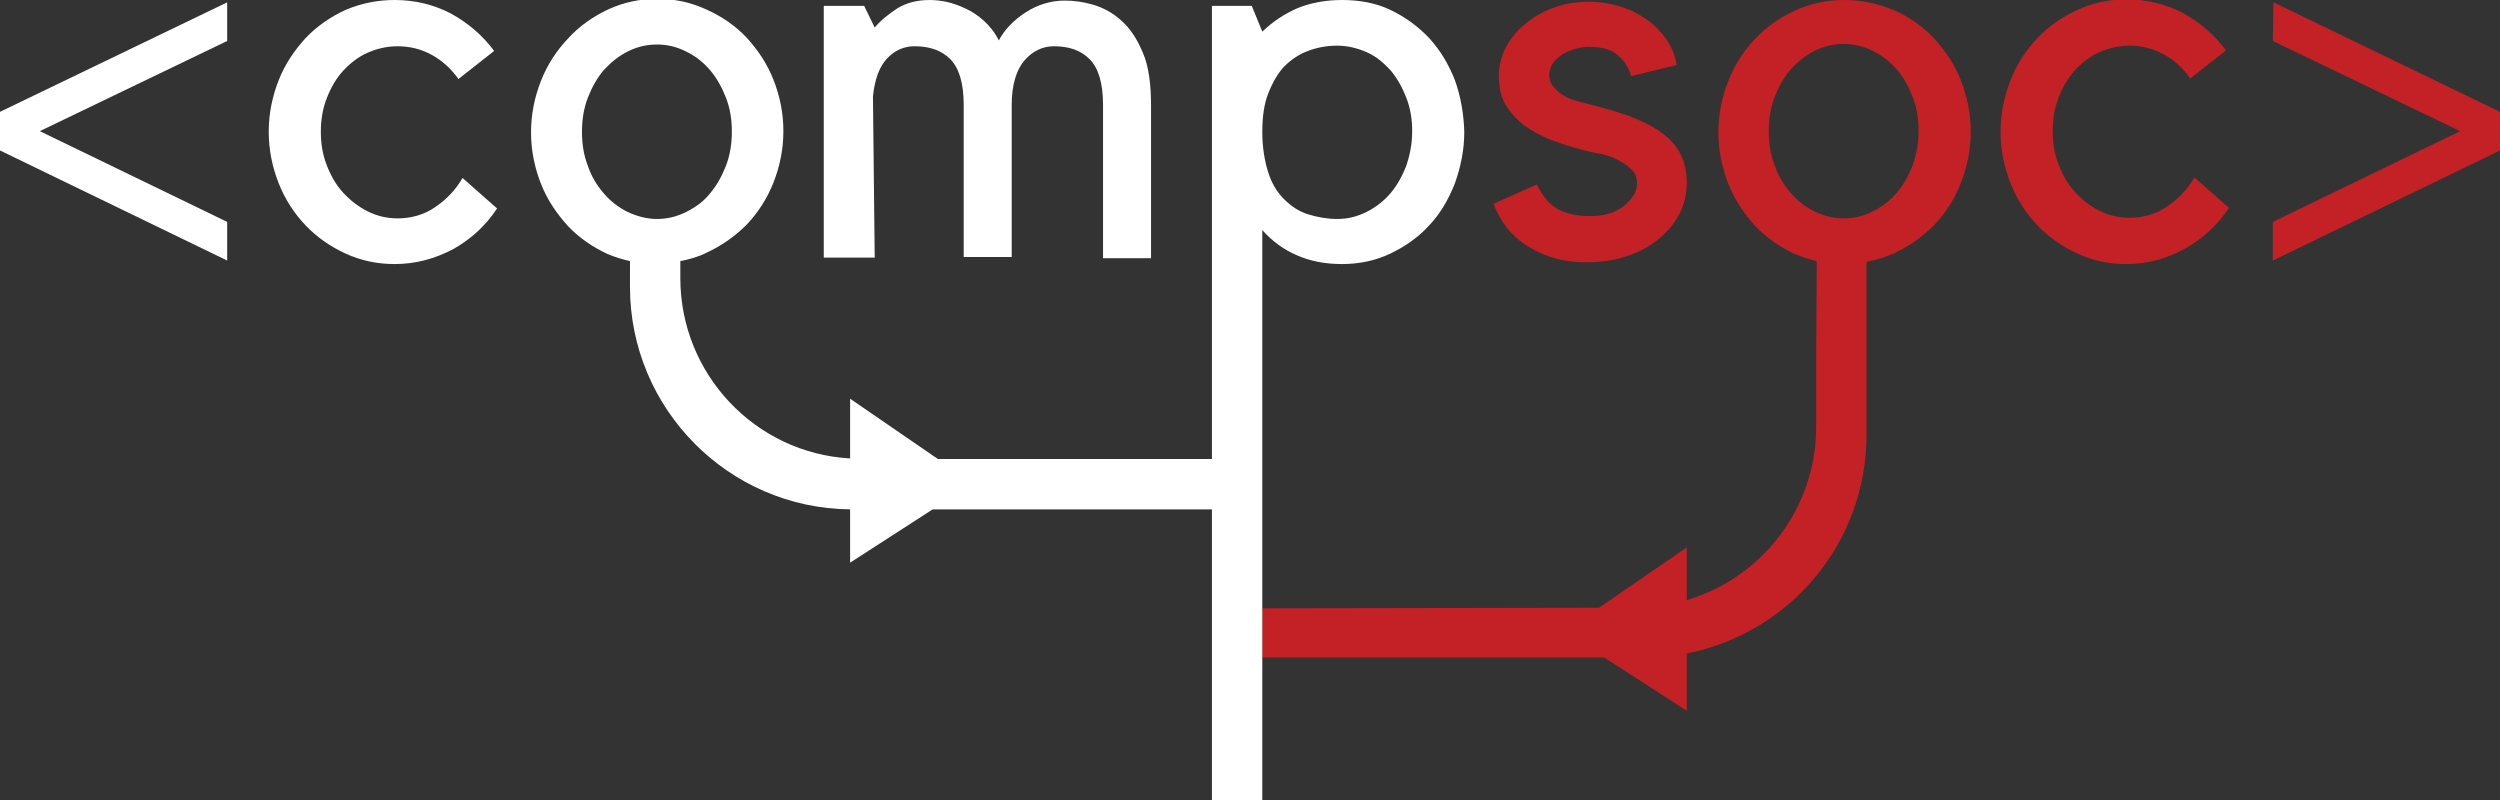 <?xml version="1.0" encoding="utf-8"?>
<!-- Generator: Adobe Illustrator 23.1.0, SVG Export Plug-In . SVG Version: 6.00 Build 0)  -->
<svg version="1.1" id="Layer_1" xmlns="http://www.w3.org/2000/svg" xmlns:xlink="http://www.w3.org/1999/xlink" x="0px" y="0px"
	 viewBox="0 0 427 136.7" style="enable-background:new 0 0 427 136.7;" xml:space="preserve">
<rect x="0" y="0" width="427" height="136.7" fill="#333333" stroke="none"/>
<style type="text/css">
	.st0{fill:#FFFFFF;}
	.st1{fill:#C32126;}
</style>
<g>
	<path class="st0" d="M0,19.1L38.8,0.4V7l-32,15.4l32,15.5v6.6L0,25.7V19.1z"/>
	<path class="st0" d="M67.4,45.1c-3,0-5.8-0.6-8.4-1.8c-2.6-1.2-4.9-2.8-6.8-4.8c-1.9-2-3.5-4.4-4.6-7.2s-1.7-5.7-1.7-8.8
		s0.6-6,1.7-8.8c1.1-2.8,2.7-5.1,4.6-7.2c1.9-2,4.2-3.6,6.8-4.8C61.6,0.6,64.4,0,67.4,0c3.5,0,6.7,0.8,9.6,2.3
		c2.9,1.6,5.4,3.7,7.4,6.4l-6.1,4.8c-1.2-1.7-2.7-3.1-4.5-4.1S70,7.9,67.9,7.9c-1.8,0-3.5,0.4-5.1,1.1c-1.6,0.7-3,1.8-4.2,3.1
		s-2.1,2.9-2.8,4.7s-1,3.7-1,5.7s0.3,3.9,1,5.7c0.7,1.8,1.6,3.4,2.8,4.7c1.2,1.3,2.6,2.4,4.2,3.2c1.6,0.8,3.3,1.2,5.1,1.2
		c2.3,0,4.5-0.6,6.4-1.9c1.9-1.3,3.5-2.9,4.7-5l5.9,5.2c-1.9,2.9-4.4,5.2-7.4,6.9C74.3,44.2,71,45.1,67.4,45.1z"/>
	<path class="st0" d="M149.4,44h-8.7V1h6.9l1.8,3.7c1.1-1.3,2.4-2.3,3.9-3.3c1.5-0.9,3.3-1.4,5.5-1.4c0.8,0,1.8,0.1,2.8,0.3
		s2.1,0.6,3.2,1.1c1.1,0.5,2.2,1.2,3.2,2.1s1.9,2,2.6,3.4c1-1.9,2.6-3.5,4.6-4.8s4.3-2,6.6-2c1.6,0,3.2,0.2,4.9,0.7s3.4,1.4,4.8,2.7
		c1.5,1.3,2.7,3.1,3.7,5.5c1,2.3,1.4,5.4,1.4,9.1v26h-8.2V17.9c0-3.7-0.8-6.3-2.3-7.8s-3.5-2.2-6.1-2.2c-1.9,0-3.6,0.8-5,2.4
		s-2.2,4.2-2.2,7.6v26h-8.2v-26c0-3.7-0.8-6.3-2.3-7.8s-3.5-2.2-6.1-2.2c-1.8,0-3.4,0.7-4.7,2.1s-2.1,3.5-2.4,6.5L149.4,44L149.4,44
		z"/>
	<path class="st1" d="M277.6,35c0.5-0.5,1-1,1.4-1.6s0.6-1.3,0.6-2.1c0-1-0.3-1.8-1-2.4c-0.7-0.7-1.5-1.2-2.5-1.7s-2-0.8-3.1-1
		s-2-0.4-2.7-0.6c-2-0.5-3.8-1.1-5.6-1.8c-1.7-0.7-3.2-1.5-4.5-2.5s-2.3-2.2-3.1-3.5c-0.7-1.3-1.1-2.9-1.1-4.8
		c0-1.7,0.4-3.4,1.2-4.9c0.8-1.5,1.9-2.9,3.3-4c1.4-1.2,3-2.1,4.9-2.8s3.9-1,6-1c1.9,0,3.6,0.3,5.3,0.8c1.7,0.5,3.2,1.3,4.5,2.2
		s2.5,2.1,3.4,3.4s1.5,2.8,1.8,4.4l-7.8,1.9c-0.4-1.4-1.1-2.6-2.3-3.6c-1.2-1-2.8-1.4-4.9-1.4c-0.7,0-1.5,0.1-2.2,0.3
		c-0.8,0.2-1.5,0.5-2.2,0.9s-1.2,0.9-1.7,1.5c-0.4,0.6-0.7,1.3-0.7,2.1s0.3,1.6,0.8,2.1c0.5,0.6,1.1,1.1,1.8,1.5
		c0.7,0.4,1.5,0.7,2.3,0.9c0.8,0.2,1.6,0.4,2.3,0.6c3.2,0.8,5.8,1.6,7.9,2.5s3.8,1.9,5,3c1.3,1.1,2.1,2.3,2.6,3.5s0.8,2.7,0.8,4.3
		c0,1.9-0.4,3.7-1.3,5.4s-2.1,3.1-3.6,4.3s-3.3,2.2-5.5,2.9c-2.1,0.7-4.4,1-6.8,1c-3.7,0-7-0.9-9.9-2.7s-4.8-4.3-5.9-7.3l7.4-3.3
		c1,2.1,2.2,3.5,3.7,4.3c1.5,0.7,3.2,1.1,5.1,1.1C274,37,276,36.3,277.6,35z"/>
	<path class="st1" d="M363.2,45.1c-3,0-5.8-0.6-8.4-1.8s-4.9-2.8-6.8-4.8s-3.5-4.4-4.6-7.2s-1.7-5.7-1.7-8.8s0.6-6,1.7-8.8
		s2.6-5.1,4.6-7.2c1.9-2,4.2-3.6,6.8-4.8c2.6-1.2,5.4-1.8,8.4-1.8c3.5,0,6.7,0.8,9.6,2.3c2.9,1.6,5.4,3.7,7.4,6.4l-6.1,4.8
		c-1.2-1.7-2.7-3.1-4.5-4.1s-3.8-1.5-5.9-1.5c-1.8,0-3.5,0.4-5.1,1.1c-1.6,0.7-3,1.8-4.2,3.1s-2.1,2.9-2.8,4.7c-0.7,1.8-1,3.7-1,5.7
		s0.3,3.9,1,5.7c0.7,1.8,1.6,3.4,2.8,4.7c1.2,1.3,2.6,2.4,4.2,3.2s3.3,1.2,5.1,1.2c2.3,0,4.5-0.6,6.4-1.9c1.9-1.3,3.5-2.9,4.7-5
		l5.9,5.2c-1.9,2.9-4.4,5.2-7.4,6.9C370.1,44.2,366.8,45.1,363.2,45.1z"/>
	<path class="st1" d="M388.3,0.4L427,19.1v6.6l-38.8,18.8v-6.6l32-15.5L388.2,7L388.3,0.4L388.3,0.4z"/>
	<path class="st1" d="M334.9,13.7c-1.1-2.8-2.7-5.1-4.6-7.2c-1.9-2-4.2-3.6-6.9-4.8C320.7,0.6,318,0,315,0s-5.8,0.6-8.4,1.8
		s-4.9,2.8-6.8,4.8s-3.5,4.4-4.6,7.2s-1.7,5.7-1.7,8.8s0.6,6,1.7,8.8s2.7,5.1,4.6,7.2c1.9,2,4.2,3.6,6.8,4.8
		c1.2,0.5,2.4,0.9,3.7,1.2l-0.1,17.3v11c0,14-9.3,25.8-22.1,29.6v-9l-15,10.3l-57.5,0.1v8.4H274l14.1,9.1v-9.8
		c17.5-3.4,30.7-18.8,30.7-37.3V61.8V44.7c1.6-0.3,3.1-0.7,4.6-1.4c2.6-1.2,4.9-2.8,6.9-4.8c1.9-2,3.5-4.4,4.6-7.2s1.7-5.7,1.7-8.8
		C336.6,19.4,336,16.5,334.9,13.7z M326.7,28.2c-0.7,1.8-1.6,3.4-2.7,4.7c-1.1,1.3-2.5,2.4-4.1,3.2s-3.2,1.2-5,1.2
		c-1.7,0-3.4-0.4-5-1.2s-2.9-1.8-4.1-3.2s-2.1-2.9-2.7-4.7c-0.7-1.8-1-3.7-1-5.8c0-2,0.3-4,1-5.8s1.6-3.4,2.7-4.7
		c1.2-1.3,2.5-2.4,4.1-3.2s3.2-1.2,5-1.2c1.7,0,3.4,0.4,5,1.2s2.9,1.8,4.1,3.2s2,2.9,2.7,4.7s1,3.7,1,5.8S327.3,26.4,326.7,28.2z"/>
	<path class="st0" d="M248.5,13.7c-1.1-2.8-2.5-5.1-4.4-7.2c-1.9-2-4.1-3.6-6.6-4.8S232.2,0,229.2,0c-2.8,0-5.4,0.5-7.6,1.4
		c-2.3,1-4.2,2.3-6,4L213.8,1H207v77.4h-46.8l-15-10.3v10.2c-16.2-0.9-29-14.4-29-30.8v-2.9c1.5-0.3,3-0.7,4.4-1.4
		c2.6-1.2,4.9-2.8,6.9-4.8c1.9-2,3.5-4.4,4.6-7.2s1.7-5.7,1.7-8.8s-0.6-6-1.7-8.8c-1.1-2.8-2.7-5.1-4.6-7.2c-1.9-2-4.2-3.6-6.9-4.8
		c-2.6-1.2-5.4-1.8-8.3-1.8c-3,0-5.8,0.6-8.4,1.8s-5,2.9-6.9,5c-1.9,2-3.5,4.4-4.6,7.2s-1.7,5.7-1.7,8.8s0.6,6,1.7,8.8
		s2.7,5.1,4.6,7.2c1.9,2,4.2,3.6,6.8,4.8c1.2,0.5,2.5,0.9,3.8,1.2V49c0,20.8,16.8,37.8,37.6,38v9.1l14.1-9.1H207v49.7h8.6v-24.6
		v-8.4V39.3c1.7,1.9,3.6,3.3,5.9,4.3s4.8,1.5,7.7,1.5c3,0,5.8-0.6,8.3-1.8s4.8-2.8,6.6-4.8c1.9-2,3.3-4.4,4.4-7.2
		c1-2.8,1.6-5.7,1.6-8.8C250,19.4,249.5,16.5,248.5,13.7z M107.2,36.2c-1.6-0.8-2.9-1.8-4.1-3.2s-2.1-2.9-2.7-4.7
		c-0.7-1.8-1-3.7-1-5.8c0-2,0.3-4,1-5.8s1.6-3.4,2.7-4.7c1.2-1.3,2.5-2.4,4.1-3.2c1.6-0.8,3.2-1.2,5-1.2s3.4,0.4,5,1.2
		s2.9,1.8,4.1,3.2c1.1,1.3,2,2.9,2.7,4.7s1,3.7,1,5.8c0,2-0.3,4-1,5.8s-1.6,3.4-2.7,4.7c-1.1,1.4-2.5,2.4-4.1,3.2s-3.2,1.2-5,1.2
		S108.7,36.9,107.2,36.2z M240.2,28.3c-0.7,1.8-1.6,3.4-2.7,4.7c-1.1,1.3-2.5,2.4-4.1,3.2s-3.2,1.2-5,1.2c-1.7,0-3.4-0.3-5-0.8
		s-2.9-1.4-4.1-2.6c-1.2-1.2-2.1-2.7-2.7-4.6s-1-4.2-1-6.9c0-2.5,0.3-4.7,1-6.5s1.6-3.4,2.7-4.6c1.2-1.2,2.5-2.1,4.1-2.7
		c1.6-0.6,3.2-0.9,5-0.9c1.7,0,3.4,0.4,5,1.1s2.9,1.8,4.1,3.1c1.1,1.3,2,2.9,2.7,4.7s1,3.7,1,5.7C241.2,24.6,240.8,26.5,240.2,28.3z
		"/>
</g>
</svg>
